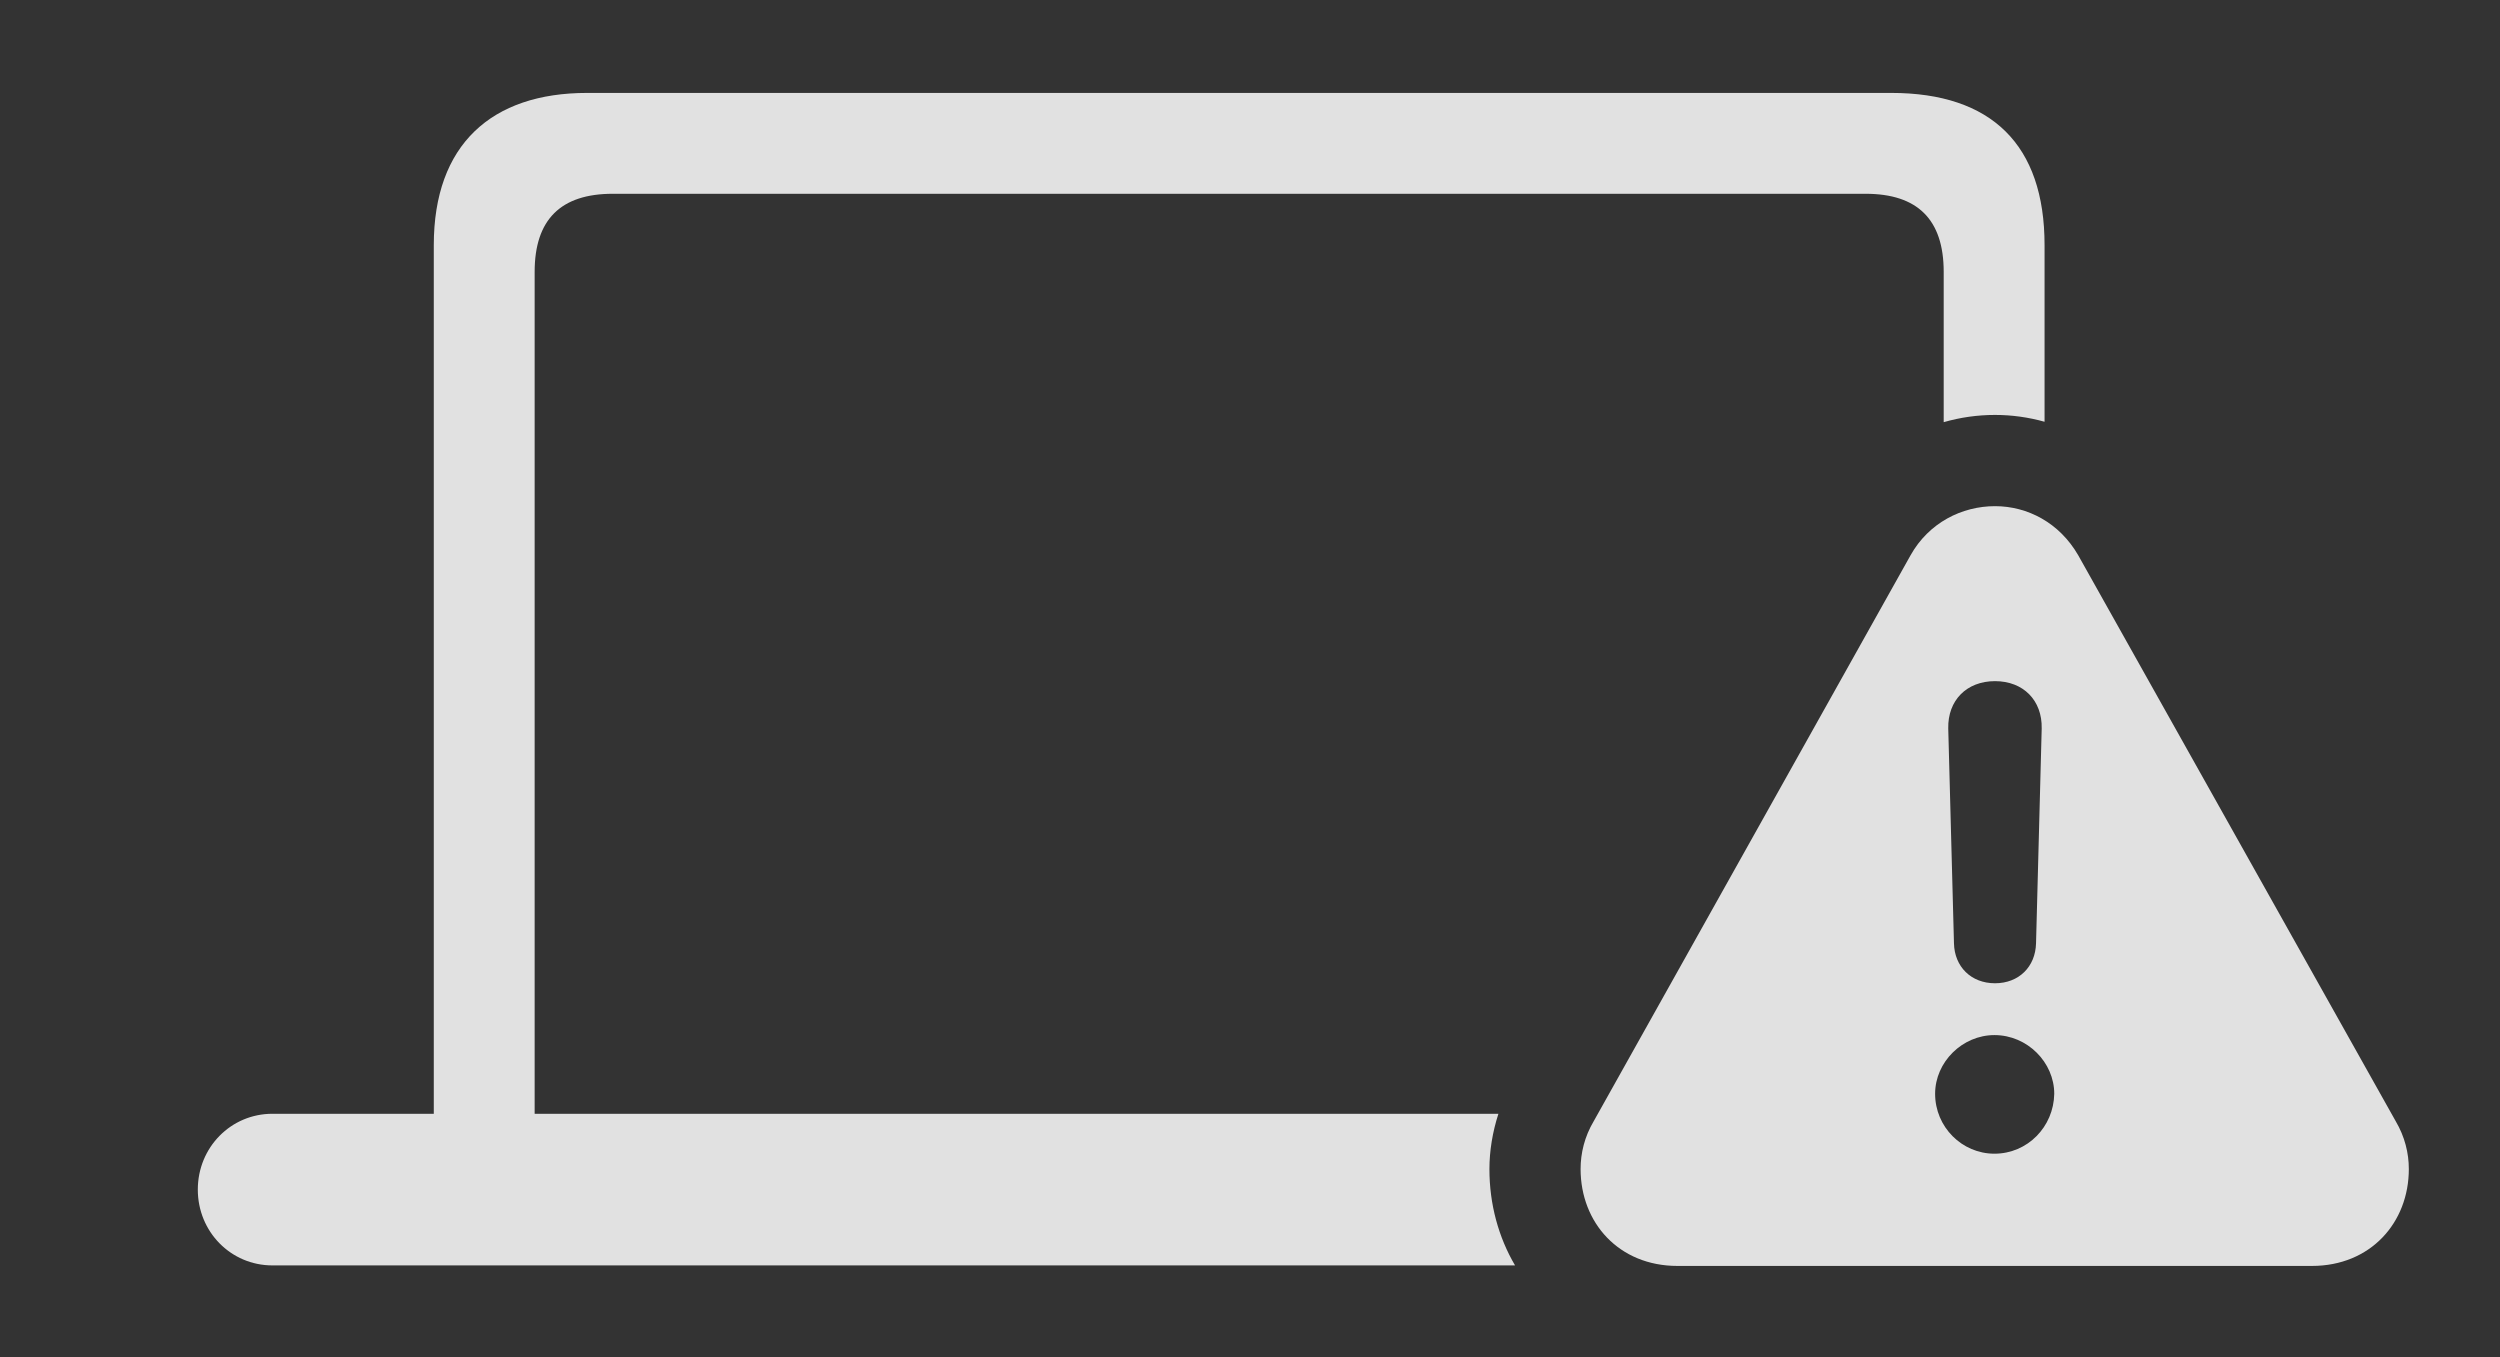 <?xml version="1.0" encoding="UTF-8"?>
<!--Generator: Apple Native CoreSVG 232.5-->
<!DOCTYPE svg
PUBLIC "-//W3C//DTD SVG 1.1//EN"
       "http://www.w3.org/Graphics/SVG/1.1/DTD/svg11.dtd">
<svg version="1.1" xmlns="http://www.w3.org/2000/svg" xmlns:xlink="http://www.w3.org/1999/xlink" width="42.832" height="23.252">
 <rect width="100%" height="100%" fill="#333333" stroke="none"/>
 <g>
  <rect height="23.252" opacity="0" width="42.832" x="0" y="0"/>
  <path d="M35.029 4.199L35.029 7.226C34.754 7.149 34.469 7.109 34.18 7.109C33.88 7.109 33.585 7.151 33.301 7.233L33.301 4.658C33.301 3.76 32.852 3.32 31.963 3.32L10.498 3.32C9.609 3.32 9.16 3.76 9.16 4.658L9.16 19.082L25.672 19.082C25.571 19.395 25.518 19.72 25.518 20.029C25.518 20.633 25.674 21.198 25.957 21.68L4.668 21.68C3.955 21.68 3.389 21.104 3.389 20.381C3.389 19.658 3.955 19.082 4.668 19.082L7.432 19.082L7.432 4.199C7.432 2.48 8.418 1.592 10.059 1.592L32.402 1.592C34.121 1.592 35.029 2.48 35.029 4.199Z" fill="#ffffff" fill-opacity="0.85"/>
  <path d="M35.605 9.512L41.045 19.209C41.201 19.473 41.27 19.756 41.27 20.029C41.27 20.947 40.615 21.689 39.609 21.689L28.74 21.689C27.734 21.689 27.08 20.947 27.08 20.029C27.08 19.756 27.148 19.473 27.305 19.209L32.734 9.512C33.047 8.955 33.613 8.672 34.18 8.672C34.736 8.672 35.283 8.955 35.605 9.512ZM33.154 18.74C33.154 19.307 33.613 19.766 34.17 19.766C34.736 19.766 35.185 19.307 35.195 18.74C35.195 18.203 34.736 17.734 34.17 17.734C33.623 17.734 33.154 18.193 33.154 18.74ZM33.379 12.48L33.477 16.162C33.486 16.562 33.77 16.846 34.18 16.846C34.59 16.846 34.873 16.562 34.883 16.162L34.98 12.48C34.99 12.002 34.668 11.67 34.18 11.67C33.691 11.67 33.369 12.002 33.379 12.48Z" fill="#ffffff" fill-opacity="0.85"/>
 </g>
</svg>
